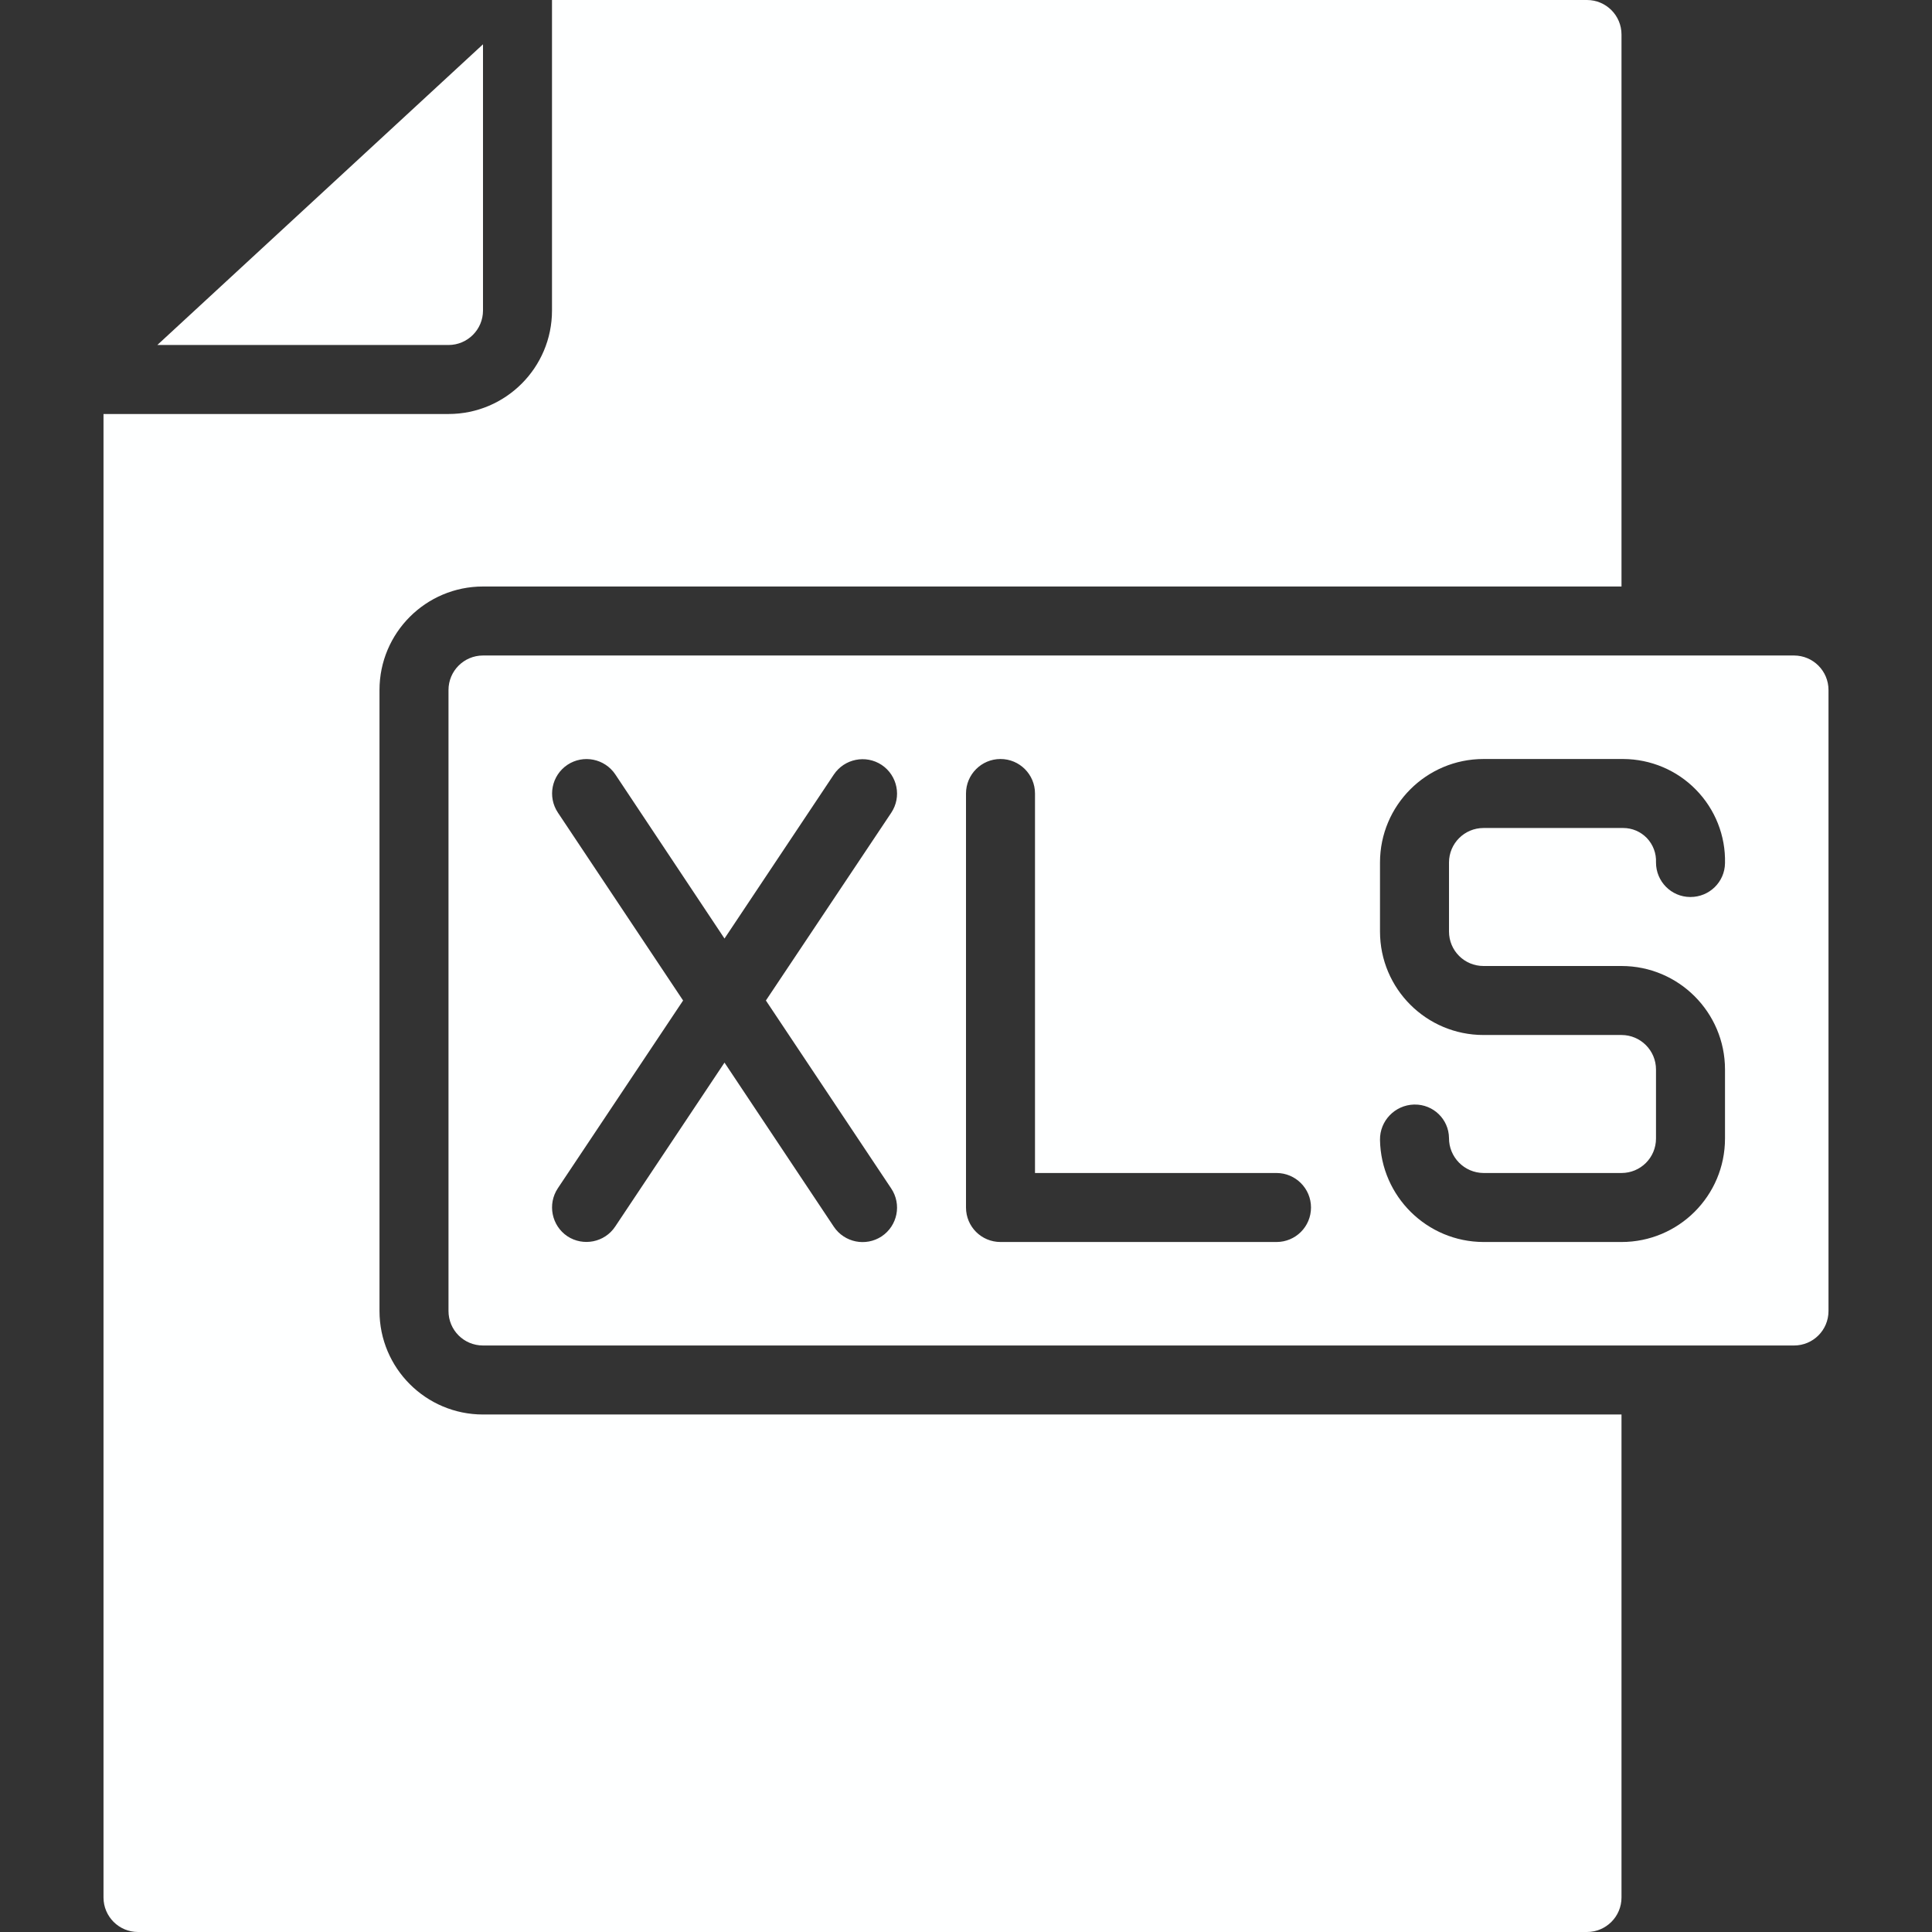 <svg width="14" height="14" viewBox="0 0 14 14" fill="none" xmlns="http://www.w3.org/2000/svg">
<rect x="0" y="0" width="14" height="14" fill="#333333" stroke="none"/>
<path d="M3.5 2.25V0.321L1.14 2.5H3.25C3.388 2.5 3.5 2.388 3.5 2.25Z" fill="#FEFFFF"/>
<path d="M0.75 13.75C0.75 13.888 0.862 14 1 14H11.5C11.638 14 11.75 13.888 11.75 13.75V10.25H3.5C3.086 10.25 2.75 9.914 2.75 9.5V5C2.75 4.586 3.086 4.25 3.5 4.25H11.75V0.25C11.75 0.112 11.638 0 11.5 0H4V2.25C4 2.664 3.664 3 3.25 3H0.75V13.75Z" fill="#FEFFFF"/>
<path d="M13.25 9.5V5C13.25 4.862 13.138 4.75 13 4.75H3.5C3.362 4.75 3.25 4.862 3.25 5V9.5C3.25 9.639 3.362 9.75 3.5 9.75H13C13.138 9.75 13.25 9.639 13.25 9.5ZM6.458 8.612C6.535 8.727 6.504 8.882 6.389 8.959C6.274 9.035 6.119 9.004 6.042 8.889L5.25 7.7L4.458 8.888C4.382 9.003 4.226 9.034 4.111 8.958C3.997 8.881 3.966 8.726 4.042 8.611L4.95 7.25L4.043 5.889C3.966 5.774 3.997 5.619 4.112 5.542C4.227 5.466 4.382 5.497 4.459 5.612L5.25 6.801L6.042 5.613C6.119 5.498 6.274 5.467 6.389 5.543C6.504 5.62 6.535 5.775 6.458 5.89L5.55 7.25L6.458 8.612ZM9.25 9H7.25C7.112 9 7 8.889 7 8.75V5.75C7 5.612 7.112 5.5 7.25 5.5C7.388 5.5 7.5 5.612 7.5 5.75V8.5H9.25C9.388 8.5 9.5 8.612 9.5 8.75C9.5 8.889 9.388 9 9.25 9ZM12.5 8.25C12.5 8.665 12.164 9 11.75 9H10.75C10.341 8.999 10.007 8.67 10 8.26C9.998 8.122 10.108 8.008 10.246 8.004H10.25C10.386 8.002 10.498 8.11 10.5 8.246C10.499 8.385 10.611 8.499 10.75 8.5H11.75C11.888 8.5 12 8.389 12 8.25V7.75C12 7.612 11.888 7.5 11.75 7.5H10.75C10.336 7.5 10 7.165 10 6.75V6.25C10 5.836 10.336 5.5 10.75 5.5H11.763C11.961 5.501 12.152 5.581 12.29 5.723C12.429 5.865 12.505 6.057 12.5 6.255C12.498 6.392 12.386 6.5 12.25 6.5H12.247C12.11 6.499 12 6.387 12 6.25C12.003 6.184 11.979 6.12 11.933 6.072C11.888 6.026 11.827 6 11.763 6H10.75C10.612 6 10.5 6.112 10.5 6.25V6.75C10.5 6.889 10.612 7 10.75 7H11.75C12.164 7 12.5 7.336 12.5 7.75V8.25Z" fill="#FEFFFF"/>
</svg>
